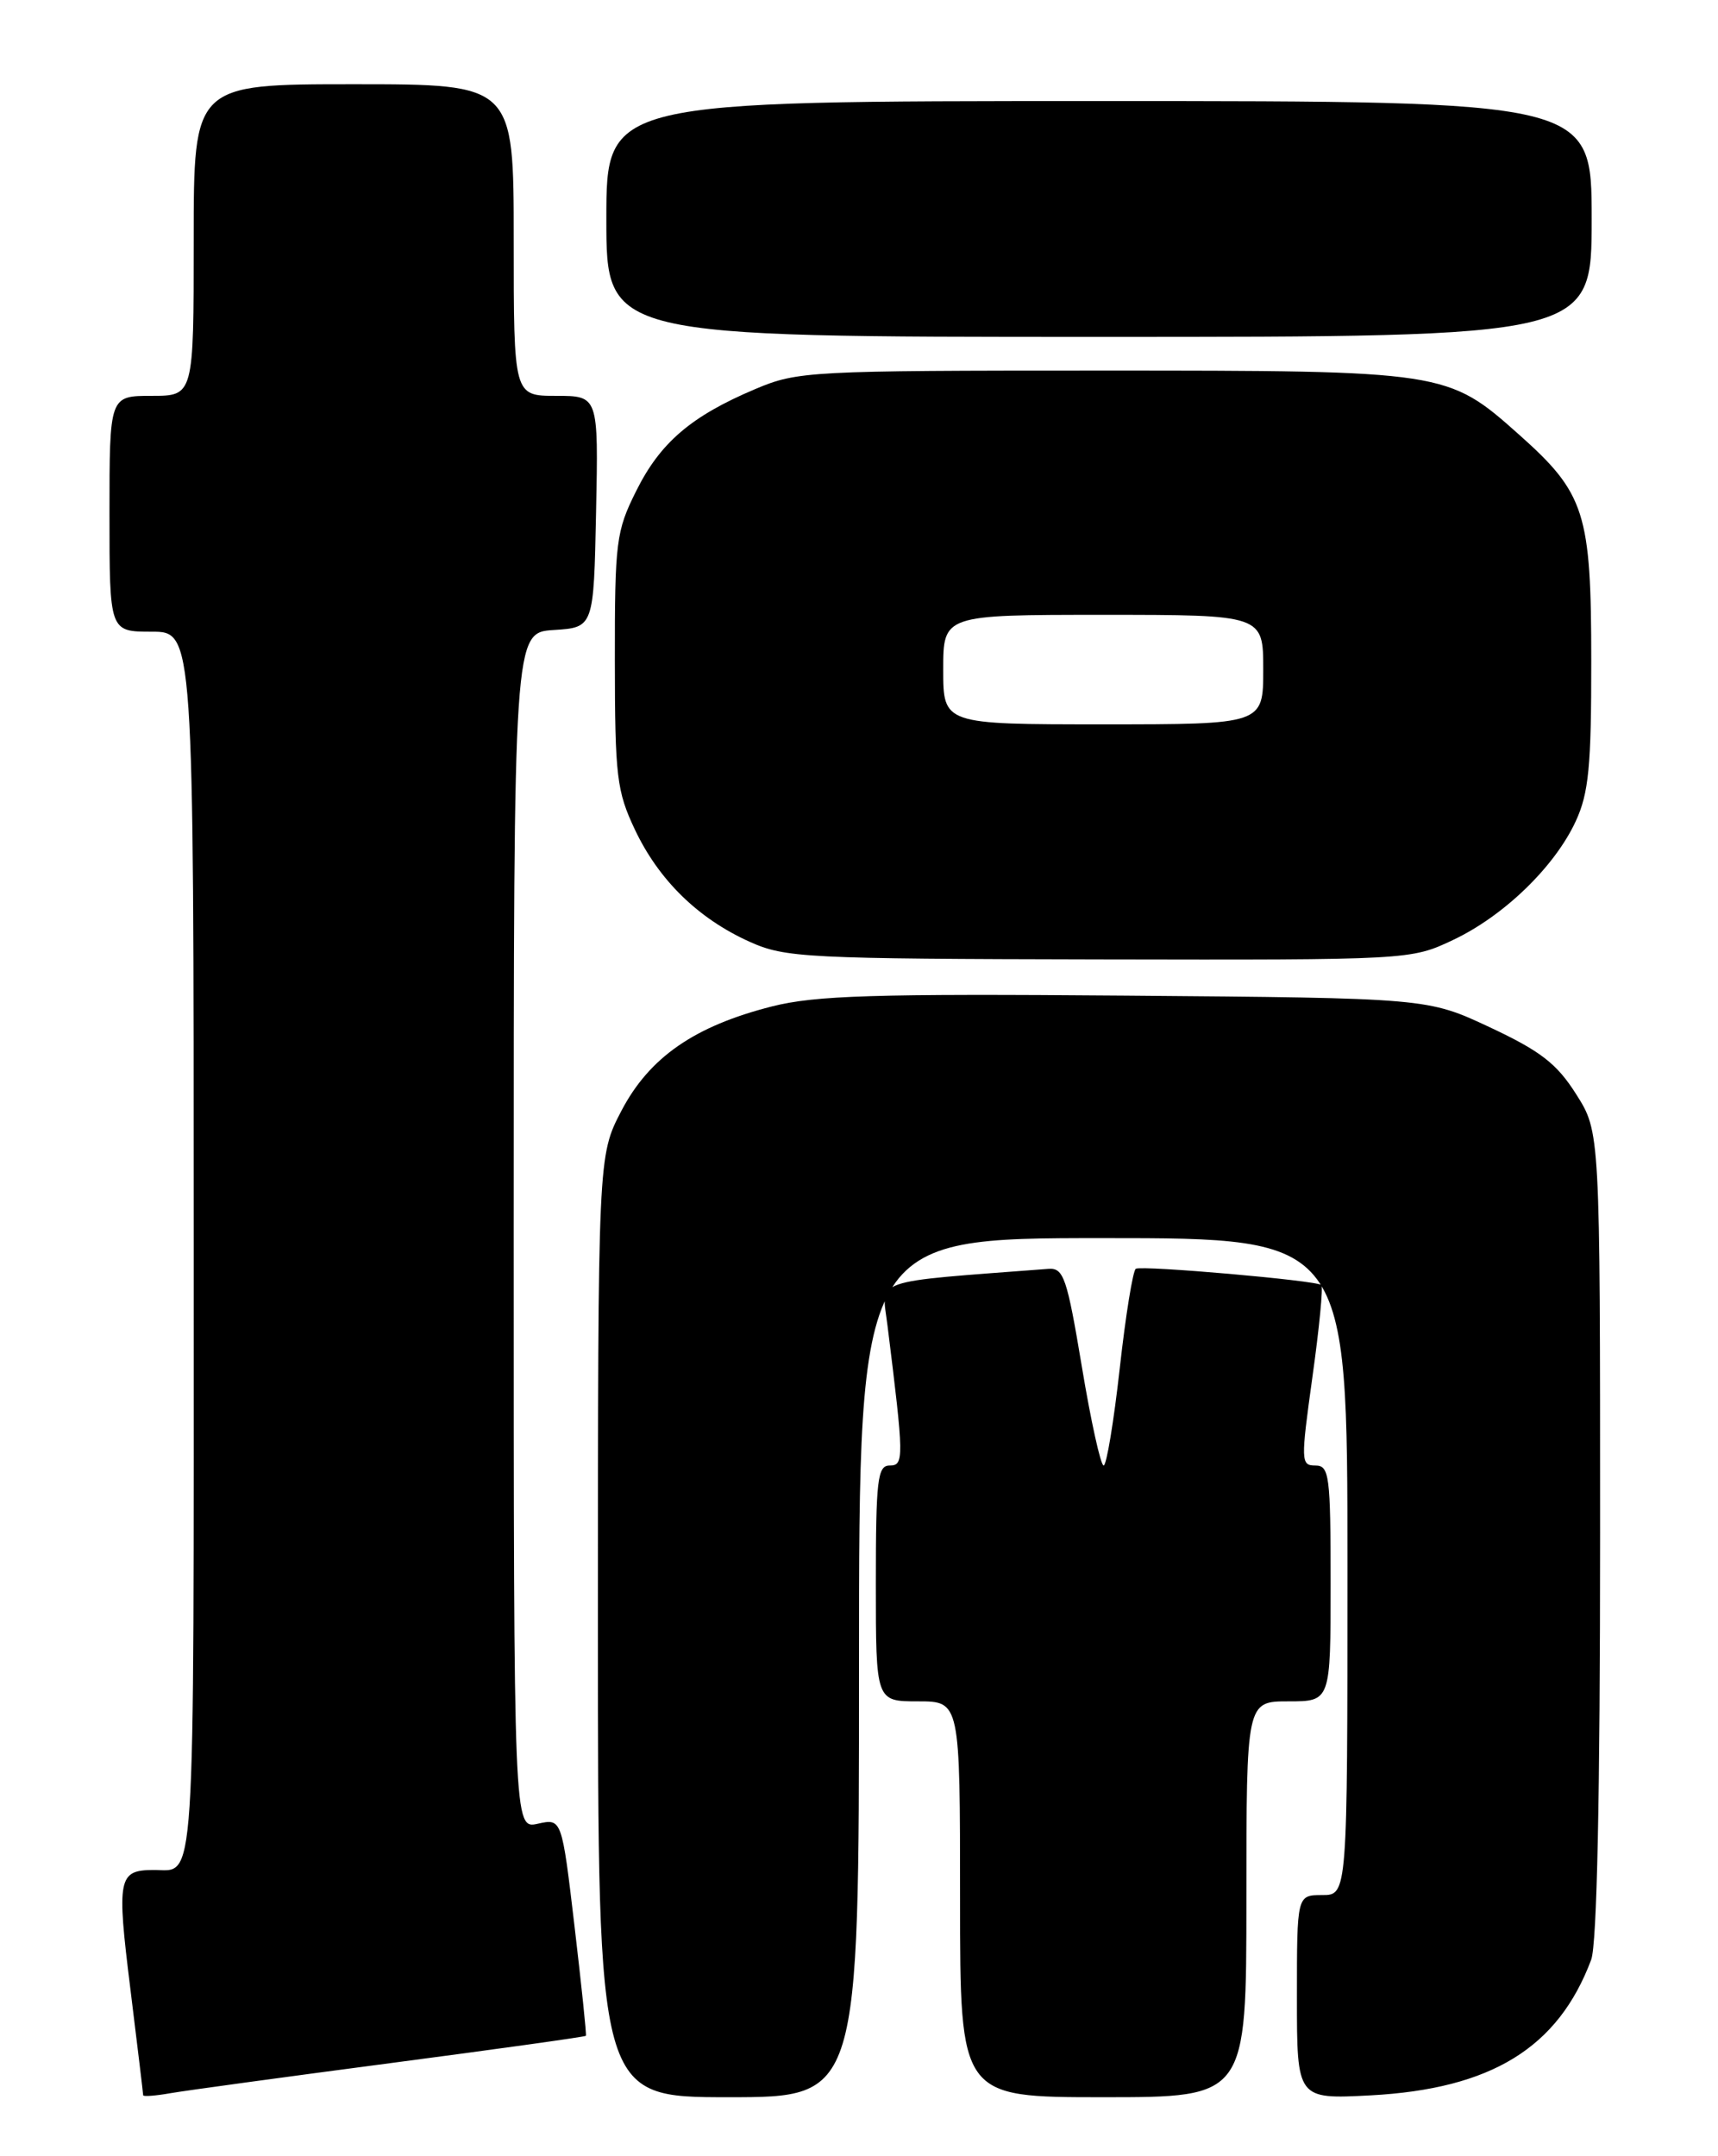 <?xml version="1.0" encoding="UTF-8" standalone="no"?>
<!DOCTYPE svg PUBLIC "-//W3C//DTD SVG 1.1//EN" "http://www.w3.org/Graphics/SVG/1.1/DTD/svg11.dtd" >
<svg xmlns="http://www.w3.org/2000/svg" xmlns:xlink="http://www.w3.org/1999/xlink" version="1.1" viewBox="0 0 204 256">
 <g >
 <path fill="currentColor"
d=" M 46.45 244.94 C 59.08 243.28 69.48 241.83 69.57 241.71 C 69.66 241.60 69.05 235.74 68.22 228.70 C 66.71 215.90 66.71 215.90 63.86 216.53 C 61.00 217.16 61.00 217.16 61.00 146.13 C 61.00 75.11 61.00 75.11 65.75 74.80 C 70.50 74.50 70.50 74.50 70.78 60.75 C 71.06 47.00 71.06 47.00 66.03 47.00 C 61.00 47.00 61.00 47.00 61.00 28.50 C 61.00 10.00 61.00 10.00 42.00 10.00 C 23.00 10.00 23.00 10.00 23.00 28.50 C 23.00 47.00 23.00 47.00 18.00 47.00 C 13.00 47.00 13.00 47.00 13.00 61.00 C 13.00 75.00 13.00 75.00 18.00 75.00 C 23.00 75.00 23.00 75.00 23.00 147.89 C 23.00 226.51 23.30 221.97 18.17 222.02 C 14.04 222.05 13.85 223.02 15.47 236.05 C 16.31 242.86 17.00 248.59 17.00 248.77 C 17.00 248.94 18.46 248.84 20.25 248.52 C 22.04 248.21 33.83 246.60 46.45 244.94 Z  M 102.00 198.00 C 102.00 147.00 102.00 147.00 131.00 147.00 C 160.00 147.00 160.00 147.00 160.00 186.00 C 160.00 225.00 160.00 225.00 157.00 225.00 C 154.00 225.00 154.00 225.00 154.00 237.12 C 154.00 249.24 154.00 249.24 162.75 248.78 C 177.09 248.01 185.02 243.14 188.94 232.68 C 189.63 230.85 190.00 213.20 190.00 182.13 C 190.00 134.39 190.00 134.39 187.16 129.92 C 184.86 126.28 182.94 124.80 176.91 121.97 C 169.50 118.50 169.50 118.50 133.67 118.21 C 103.76 117.97 96.81 118.19 91.67 119.49 C 82.45 121.83 77.11 125.54 73.79 131.88 C 71.00 137.23 71.00 137.23 71.00 193.11 C 71.00 249.00 71.00 249.00 86.50 249.00 C 102.00 249.00 102.00 249.00 102.00 198.00 Z  M 148.00 225.50 C 148.00 202.00 148.00 202.00 153.00 202.00 C 158.00 202.00 158.00 202.00 158.00 188.00 C 158.00 175.15 157.85 174.00 156.19 174.00 C 154.46 174.00 154.45 173.51 155.84 163.49 C 156.65 157.71 157.13 152.79 156.90 152.57 C 156.36 152.03 135.67 150.22 134.87 150.64 C 134.53 150.82 133.66 156.15 132.96 162.48 C 132.25 168.82 131.39 174.00 131.05 174.00 C 130.70 174.00 129.53 168.71 128.46 162.25 C 126.70 151.70 126.30 150.52 124.50 150.65 C 103.13 152.28 104.69 151.73 105.38 157.35 C 107.35 173.18 107.36 174.00 105.64 174.00 C 104.20 174.00 104.00 175.68 104.00 188.00 C 104.00 202.00 104.00 202.00 109.00 202.00 C 114.00 202.00 114.00 202.00 114.00 225.50 C 114.00 249.00 114.00 249.00 131.00 249.00 C 148.00 249.00 148.00 249.00 148.00 225.50 Z  M 172.50 111.62 C 178.56 108.77 184.61 102.91 187.11 97.50 C 188.65 94.17 188.96 90.98 188.95 78.50 C 188.95 60.85 188.22 58.58 180.34 51.57 C 171.88 44.04 171.62 44.00 130.81 44.00 C 96.07 44.00 94.70 44.07 89.69 46.19 C 82.07 49.41 78.41 52.54 75.55 58.28 C 73.15 63.08 73.00 64.31 73.01 78.45 C 73.02 92.19 73.23 93.93 75.39 98.50 C 78.23 104.50 82.90 109.06 89.00 111.81 C 93.25 113.72 95.59 113.84 130.50 113.91 C 167.37 113.98 167.52 113.97 172.50 111.62 Z  M 189.00 26.00 C 189.00 12.00 189.00 12.00 130.50 12.00 C 72.00 12.00 72.00 12.00 72.00 26.00 C 72.00 40.00 72.00 40.00 130.50 40.00 C 189.00 40.00 189.00 40.00 189.00 26.00 Z  M 112.00 79.50 C 112.00 73.00 112.00 73.00 131.00 73.00 C 150.00 73.00 150.00 73.00 150.00 79.50 C 150.00 86.00 150.00 86.00 131.00 86.00 C 112.00 86.00 112.00 86.00 112.00 79.50 Z "/>
</g>
</svg>